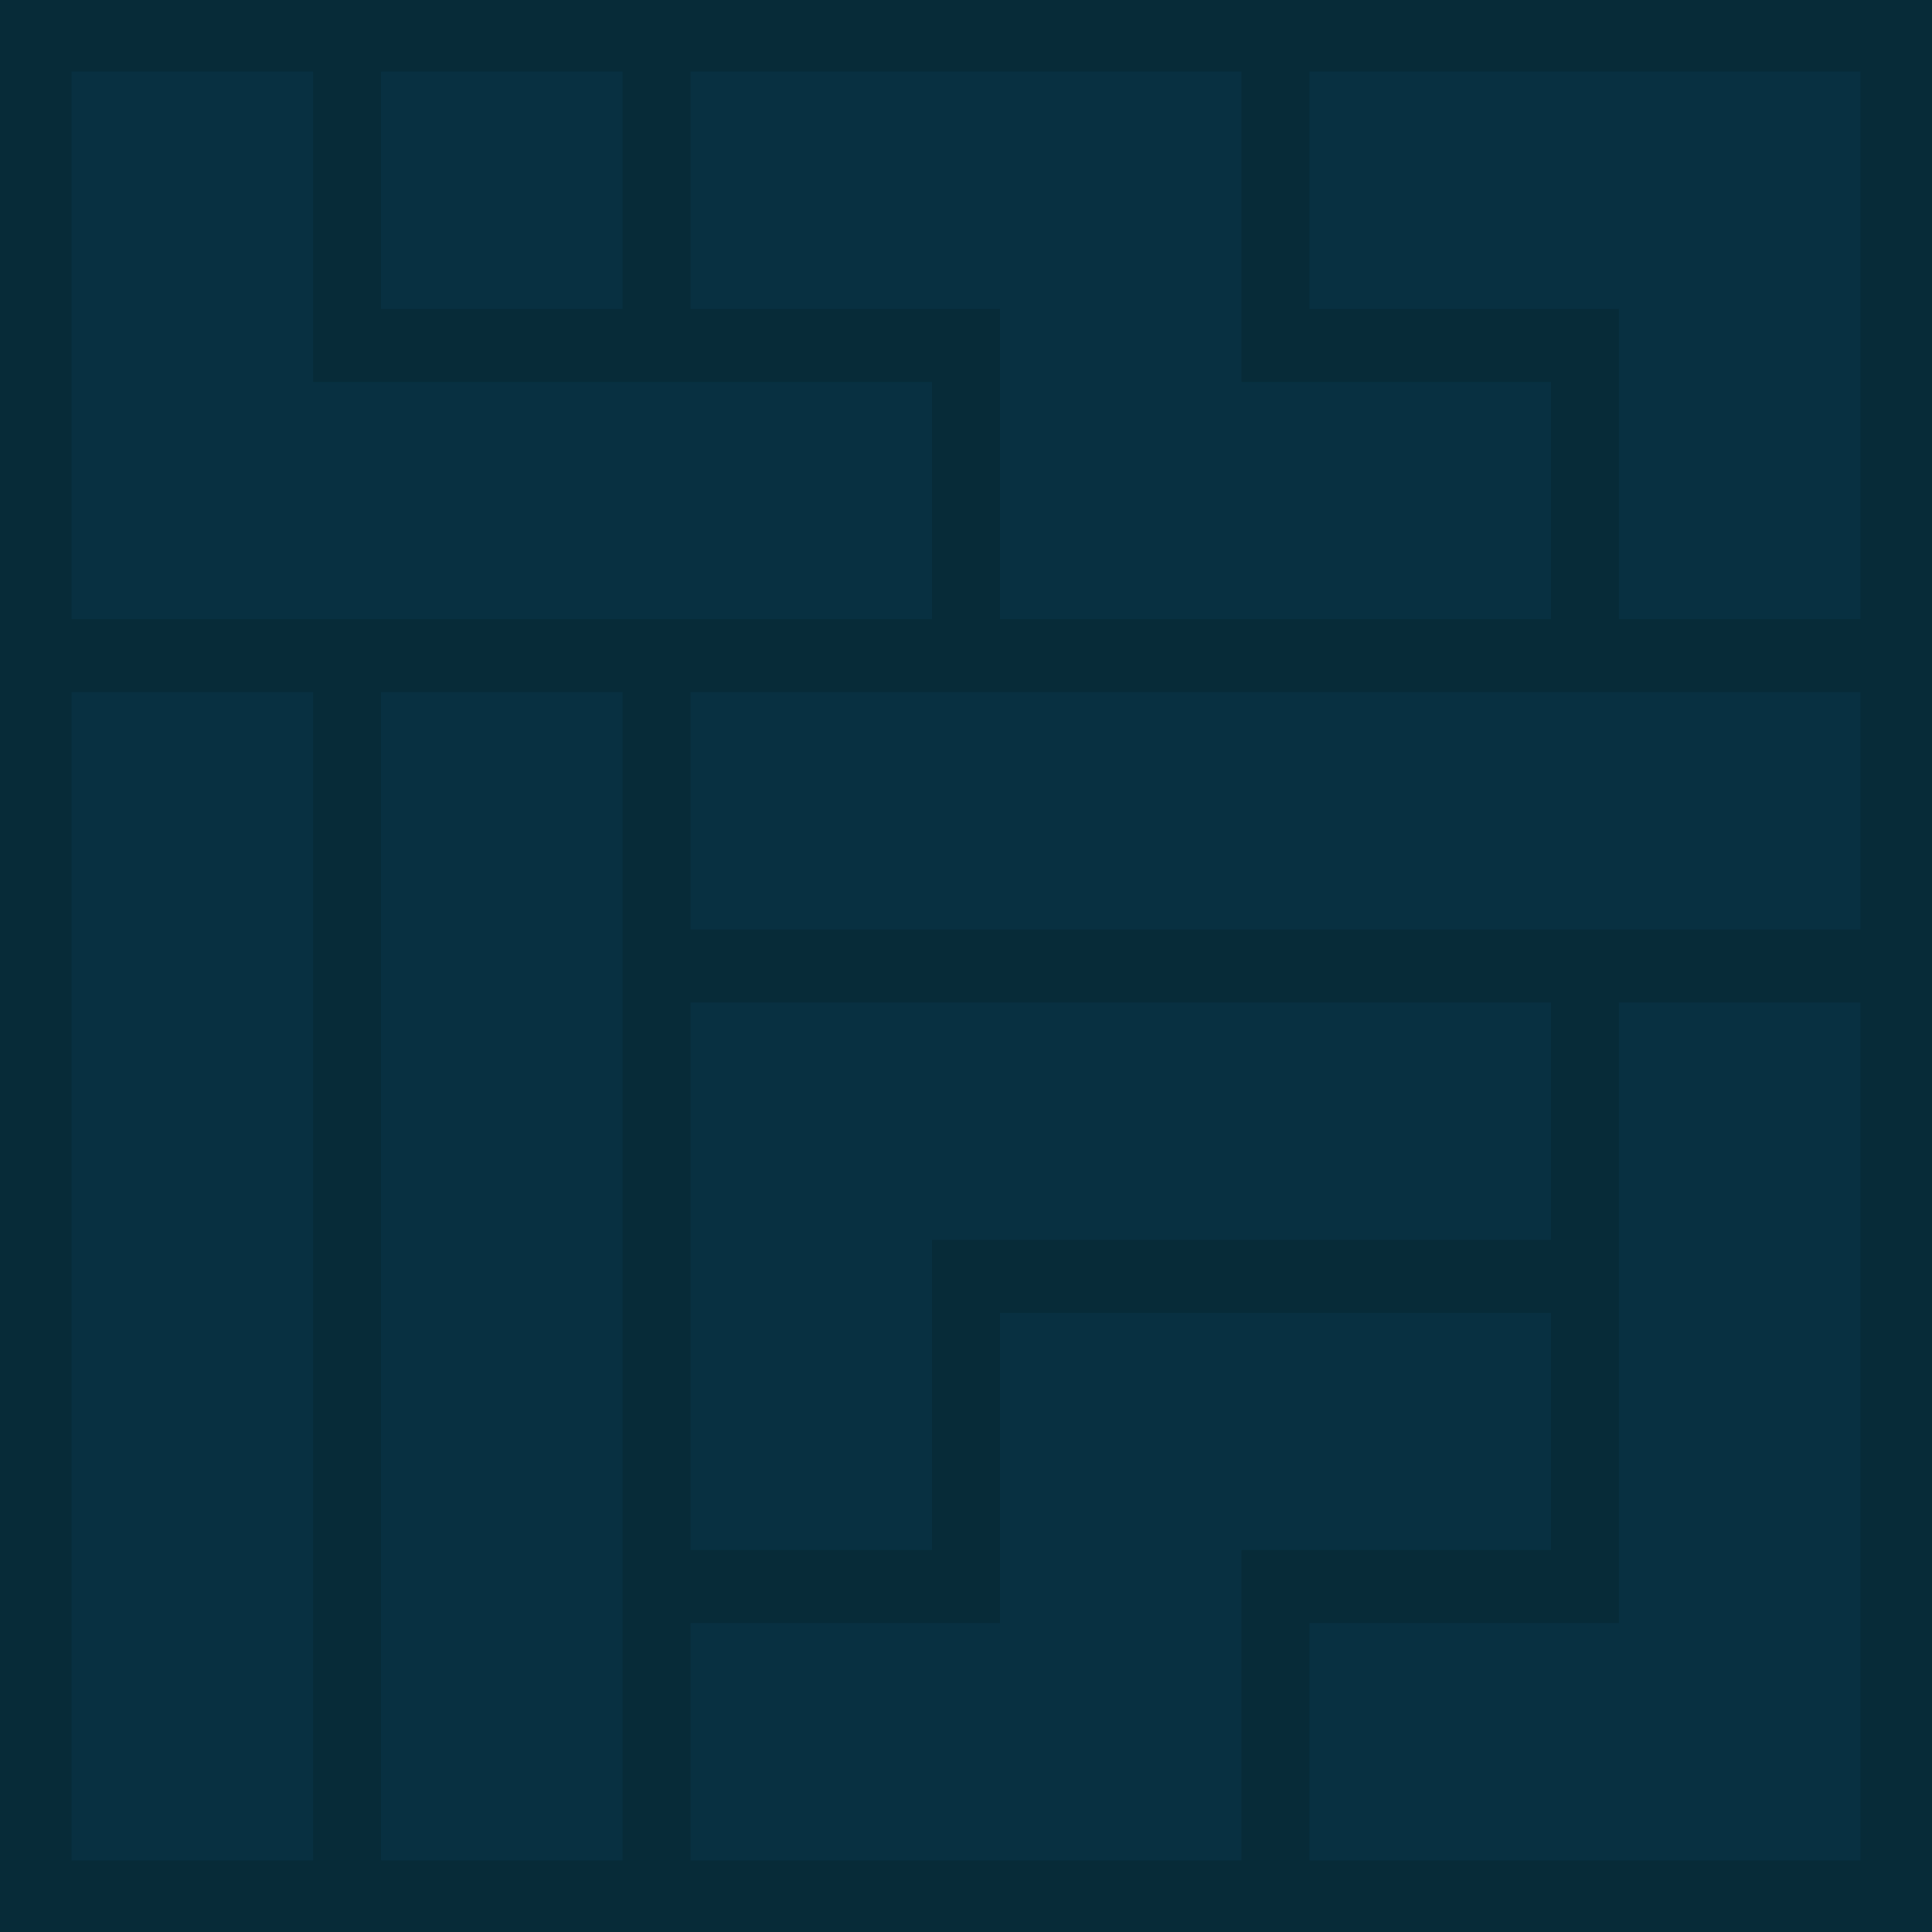 <svg xmlns="http://www.w3.org/2000/svg" viewBox="0 0 108 108" fill="#083041" height="1600" width="1600">
  <rect width="108" height="108" fill="#072b38"/>
  <g>
    <polygon class="a" points="4 48 4 51.96 4 56.04 4 69.31 4 73.39 4 86.65 4 104 17.5 104 17.5 86.65 17.5 73.39 17.5 69.31 17.5 56.04 17.5 51.96 17.5 48 17.5 38.69 4 38.69 4 48"/>
    <rect class="a" x="21.3" y="4" width="13.5" height="13.27"/>
    <polygon fill="#083041" points="21.3 56.04 21.3 69.31 21.3 73.39 21.3 86.65 21.3 90.73 21.3 93 21.3 104 34.8 104 34.8 93 34.8 90.73 34.8 86.65 34.8 73.39 34.8 69.31 34.8 56.04 34.8 38.69 21.3 38.69 21.3 56.04"/>
    <polygon class="a" points="44 34.61 52.1 34.61 52.1 21.35 44 21.35 38.6 21.35 34.8 21.35 21.3 21.35 17.5 21.35 17.5 4 4 4 4 21.35 4 23 4 34.61 21.3 34.61 34.8 34.61 38.6 34.61 44 34.61"/>
    <polygon class="a" points="55.9 21.35 55.9 22 55.9 34.61 73.2 34.61 79 34.61 86.7 34.61 86.7 21.35 79 21.35 73.2 21.35 69.4 21.35 69.4 4 57 4 55.9 4 38.6 4 38.6 17.27 55.9 17.27 55.9 21.35"/>
    <polygon class="a" points="38.6 86.65 52.1 86.65 52.1 69.31 55.9 69.31 69.4 69.31 73.2 69.31 77 69.31 86.7 69.31 86.7 56.04 77 56.04 73.2 56.04 69.4 56.04 55.9 56.04 38.6 56.04 38.6 68 38.6 69.31 38.6 86.65"/>
    <polygon class="a" points="86.7 73.39 69.4 73.39 65 73.39 55.9 73.39 55.9 83 55.9 86.65 55.9 90.73 38.6 90.73 38.6 104 55.9 104 56 104 69.4 104 69.4 86.65 86.7 86.65 86.7 73.39"/>
    <polygon class="a" points="91 4 90.5 4 73.2 4 73.2 17.27 90.5 17.27 90.5 34.61 104 34.61 104 17.27 104 15 104 4 91 4"/>
    <polygon class="a" points="73.2 38.69 69.4 38.69 55.9 38.69 52.1 38.69 47 38.69 38.6 38.69 38.6 51.96 47 51.96 52.1 51.96 55.9 51.96 69.4 51.96 73.2 51.96 86.7 51.96 104 51.96 104 38.69 86.7 38.69 73.2 38.69"/>
    <polygon class="a" points="90.5 67 90.5 69.31 90.5 85 90.5 86.65 90.5 90.73 73.2 90.73 73.2 104 90.5 104 93 104 104 104 104 86.65 104 85 104 69.31 104 67 104 56.04 90.5 56.04 90.5 67"/>
  </g>
</svg>

